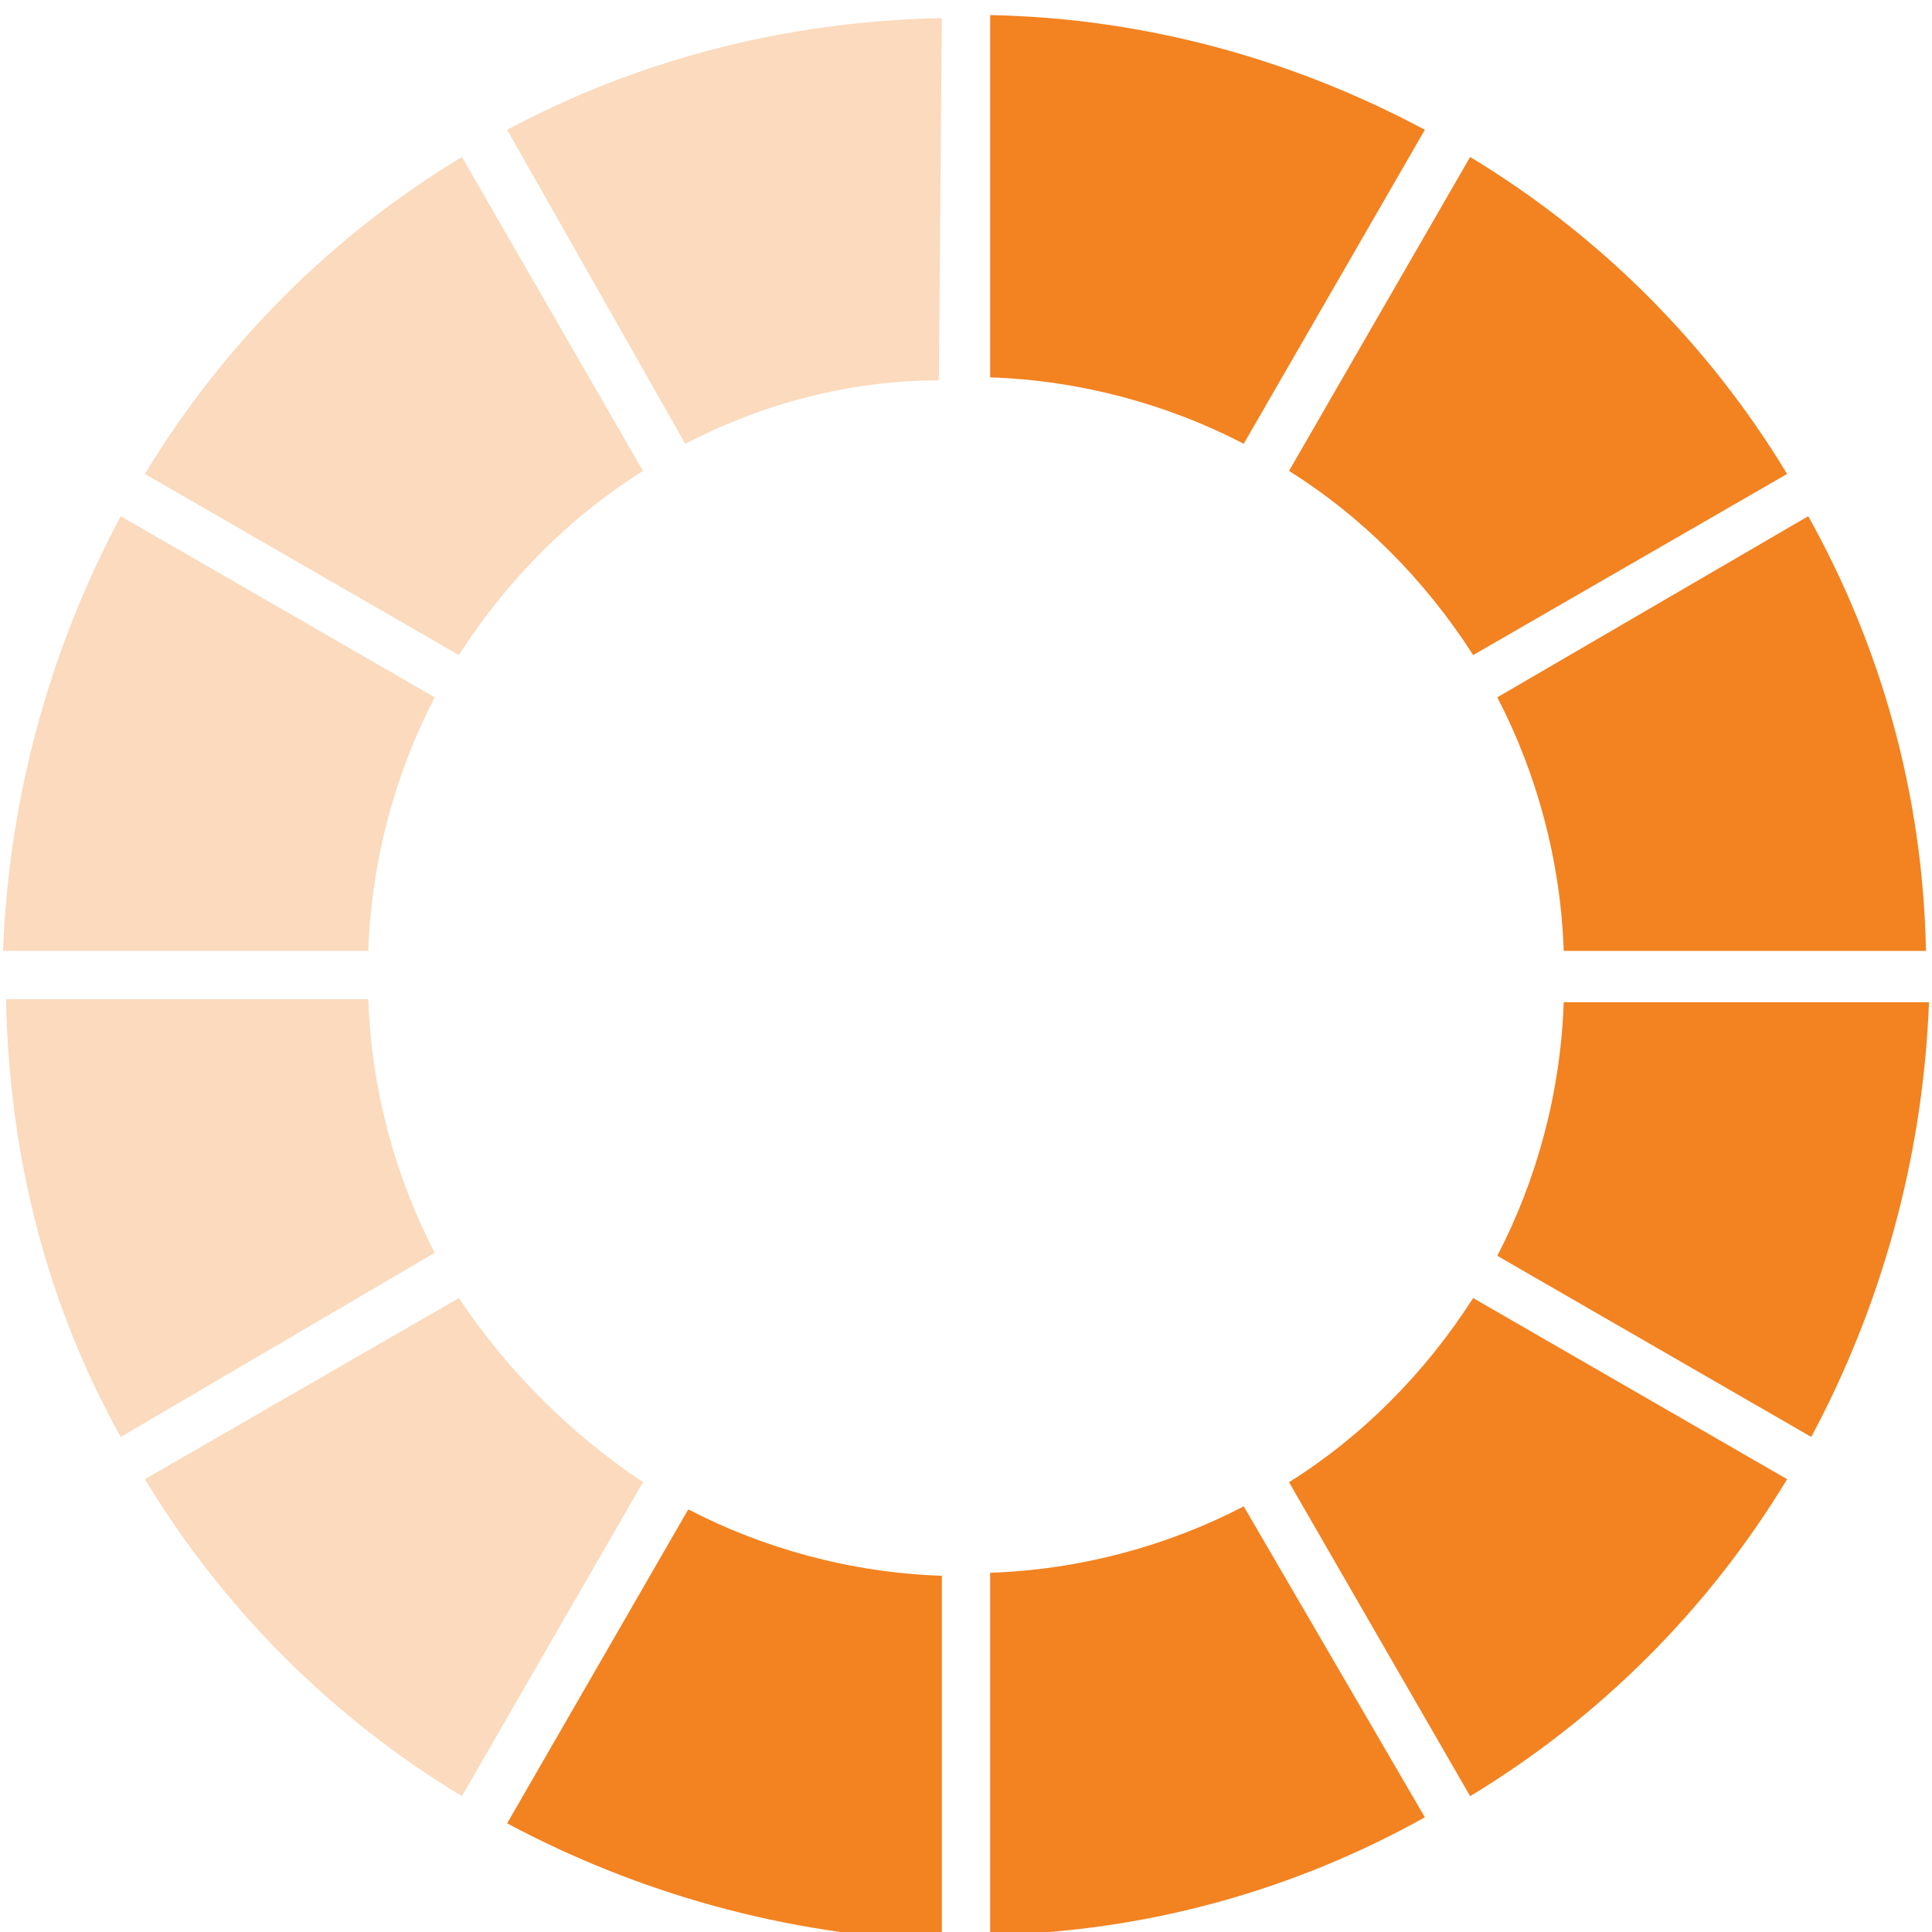 <?xml version="1.0" encoding="utf-8"?>
<!-- Generator: Adobe Illustrator 24.2.1, SVG Export Plug-In . SVG Version: 6.00 Build 0)  -->
<svg version="1.1" id="Layer_1" xmlns="http://www.w3.org/2000/svg" xmlns:xlink="http://www.w3.org/1999/xlink" x="0px" y="0px"
	 viewBox="0 0 64 64" style="enable-background:new 0 0 64 64;" xml:space="preserve">
<style type="text/css">
	.st0{fill:#231F20;}
	.st1{fill:#F39347;}
	.st2{fill:#FFFFFF;}
	.st3{fill:#F38220;}
	.st4{opacity:0.3;}
	.st5{opacity:0.5;}
	.st6{fill:none;}
	.st7{opacity:0.36;}
	.st8{fill:none;stroke:#F38220;stroke-width:0.75;stroke-linecap:round;stroke-miterlimit:10;}
</style>
<g class="st4">
	<g>
		<path class="st3" d="M15.2,21.7c1.6-2.5,3.7-4.6,6.1-6.1l-6-10.4c-4.3,2.6-7.9,6.2-10.5,10.5L15.2,21.7z"/>
	</g>
</g>
<g>
	<g>
		<path class="st3" d="M32.8,12.5c3,0.1,5.9,0.9,8.4,2.2l6-10.4C42.9,2,38,0.6,32.8,0.5V12.5z"/>
	</g>
</g>
<g class="st4">
	<g>
		<path class="st3" d="M22.7,14.7c2.5-1.3,5.4-2.1,8.4-2.1l0.1-12c-5.2,0.1-10.1,1.4-14.4,3.7L22.7,14.7z"/>
	</g>
</g>
<g>
	<g>
		<path class="st3" d="M48.8,43c-1.6,2.5-3.7,4.6-6.1,6.1l6,10.4c4.3-2.6,7.9-6.2,10.5-10.5L48.8,43z"/>
	</g>
</g>
<g class="st4">
	<g>
		<path class="st3" d="M15.2,43L4.8,49c2.6,4.3,6.2,7.9,10.5,10.5l6-10.4C18.9,47.5,16.8,45.4,15.2,43z"/>
	</g>
</g>
<g>
	<g>
		<path class="st3" d="M48.8,21.7l10.4-6c-2.6-4.3-6.2-7.9-10.5-10.5l-6,10.4C45.1,17.1,47.2,19.2,48.8,21.7z"/>
	</g>
</g>
<g class="st4">
	<g>
		<path class="st3" d="M12.2,31.5c0.1-3,0.9-5.9,2.2-8.4L4,17.1c-2.3,4.3-3.7,9.2-3.9,14.4H12.2z"/>
	</g>
</g>
<g>
	<g>
		<path class="st3" d="M51.8,33.2c-0.1,3-0.9,5.9-2.2,8.4l10.4,6c2.3-4.3,3.7-9.2,3.9-14.4H51.8z"/>
	</g>
</g>
<g>
	<g>
		<path class="st3" d="M49.6,23.1c1.3,2.5,2.1,5.4,2.2,8.4h12c-0.1-5.2-1.5-10.1-3.9-14.4L49.6,23.1z"/>
	</g>
</g>
<g>
	<g>
		<path class="st3" d="M41.2,49.9c-2.5,1.3-5.4,2.1-8.4,2.2v12c5.2-0.1,10.1-1.5,14.4-3.9L41.2,49.9z"/>
	</g>
</g>
<g class="st4">
	<g>
		<path class="st3" d="M14.4,41.5c-1.3-2.5-2.1-5.4-2.2-8.4h-12C0.3,38.4,1.6,43.3,4,47.6L14.4,41.5z"/>
	</g>
</g>
<g>
	<g>
		<path class="st3" d="M31.2,52.2c-3-0.1-5.9-0.9-8.4-2.2l-6,10.4c4.3,2.3,9.2,3.7,14.4,3.9V52.2z"/>
	</g>
</g>
</svg>
